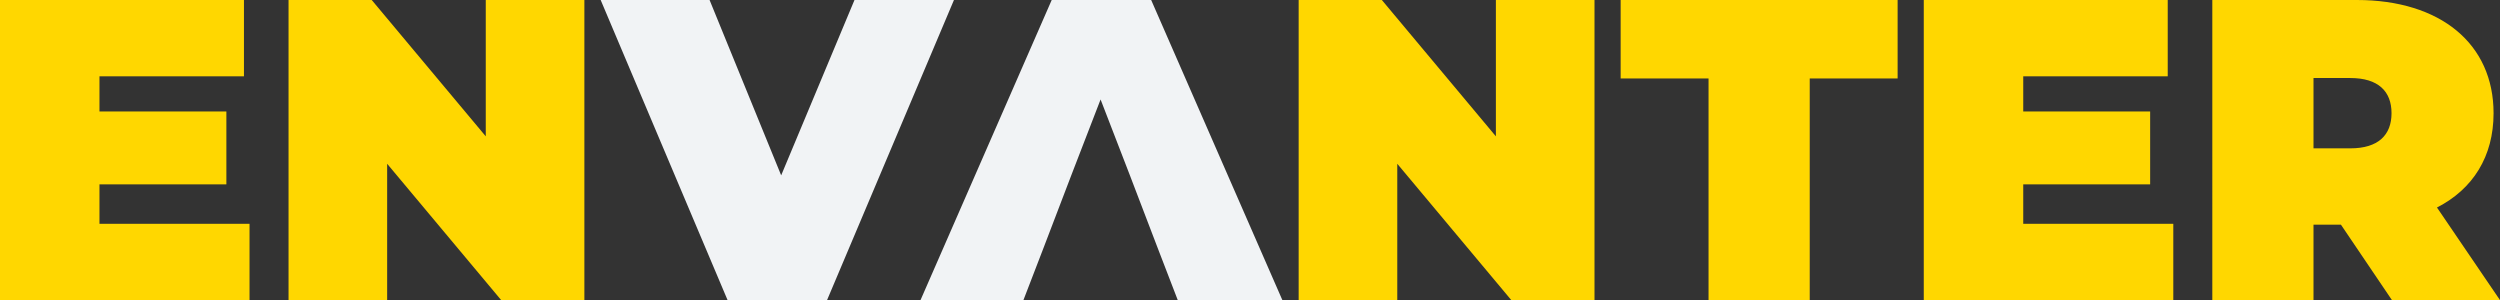 <?xml version="1.0" encoding="UTF-8"?><svg id="Layer_2" xmlns="http://www.w3.org/2000/svg" viewBox="0 0 1617.942 194.232"><rect x="0" y="0" width="1617.942" height="194.232" fill="#333333" stroke="none"/><g id="Components"><g id="_x39_7f669ac-a34d-44e8-a6be-d87eae156a3f_x40_1"><path d="M161.489,144.842v49.39H0V.001h157.882v49.39h-93.508v22.753h82.132v47.17h-82.132v25.527h97.115Z" style="fill:gold;"/><path d="M378.195.001v194.231h-53.83l-73.808-88.236v88.236h-63.819V.001h53.83l73.808,88.236V.001h63.819Z" style="fill:gold;"/><path d="M617.376.001l-82.132,194.231h-64.374L388.739.001h70.478l46.338,113.486L553.003.001h64.374Z" style="fill:#f1f3f5;"/><path d="M745.009,0h-64.37l-84.91,194.23h66.6l13.04-33.85,18.03-47.17,18.87-48.84,18.87,48.84,18.04,47.17,13.04,33.85h67.7L745.009,0Z" style="fill:#f1f3f5;"/><path d="M1031.92.001v194.231h-53.83l-73.808-88.236v88.236h-63.819V.001h53.83l73.808,88.236V.001h63.819Z" style="fill:gold;"/><path d="M1105.728,50.779h-56.882V.001h179.248v50.778h-56.882v143.453h-65.484V50.779Z" style="fill:gold;"/><path d="M1406.508,144.842v49.39h-161.489V.001h157.882v49.39h-93.508v22.753h82.132v47.17h-82.132v25.527h97.115Z" style="fill:gold;"/><path d="M1515,145.397h-17.758v48.835h-65.484V.001h93.508c54.107,0,88.514,28.302,88.514,73.253,0,28.025-13.319,49.113-36.626,61.044l40.788,59.934h-69.923l-33.019-48.835ZM1521.104,50.501h-23.863v45.505h23.863c18.036,0,26.637-8.602,26.637-22.753s-8.602-22.753-26.637-22.753Z" style="fill:gold;"/></g></g></svg>